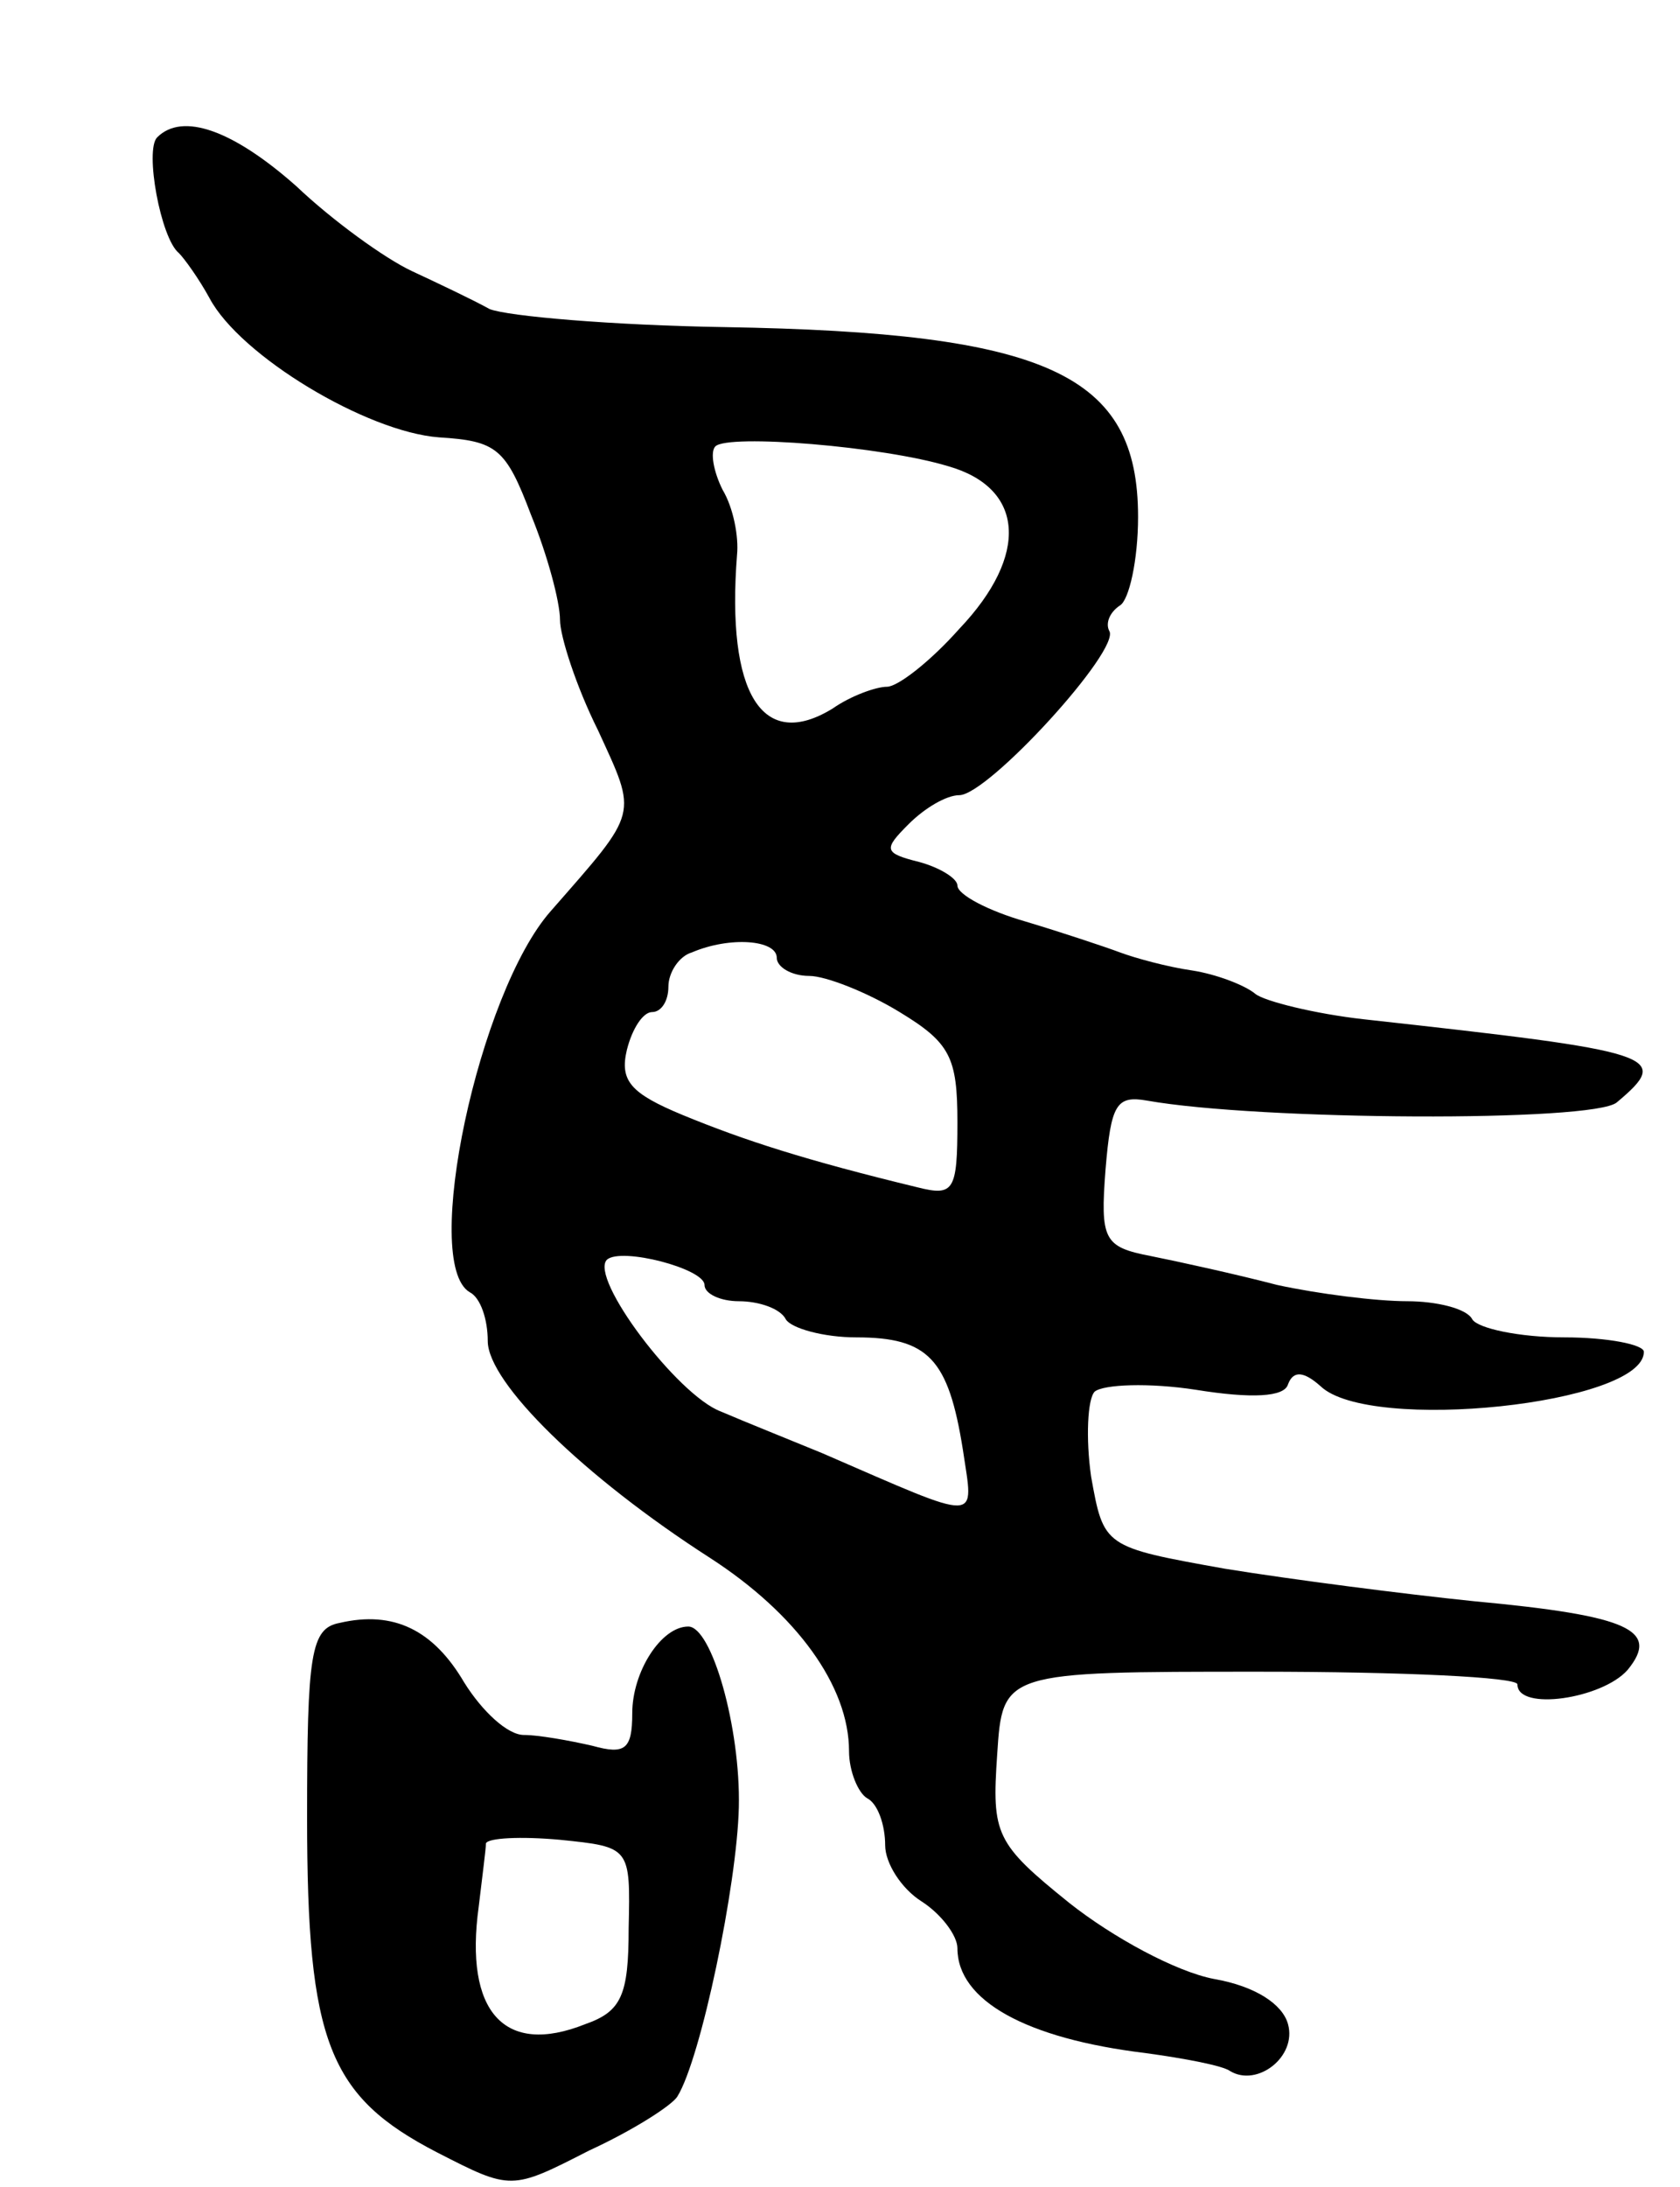 <svg version="1.0" xmlns="http://www.w3.org/2000/svg"
 width="93pt" height="121pt" viewBox="0 0 93 121"
 preserveAspectRatio="xMidYMid meet">
<g transform="translate(0,121) scale(0.1,-0.1)"
fill="#000000" stroke="none">
<path d="M87 1134 c-7 -7 2 -56 12 -64 3 -3 11 -14 17 -25 17 -32 87 -74 127
-77 32 -2 37 -6 51 -43 9 -22 16 -48 16 -58 0 -9 9 -37 21 -61 22 -48 23 -44
-26 -100 -40 -45 -72 -195 -45 -211 6 -3 10 -15 10 -27 0 -23 53 -75 123 -120
48 -31 77 -71 77 -107 0 -11 5 -23 10 -26 6 -3 10 -15 10 -26 0 -10 9 -24 20
-31 11 -7 20 -19 20 -26 0 -29 38 -50 104 -58 22 -3 43 -7 47 -10 15 -9 37 8
32 26 -3 11 -18 21 -41 25 -21 4 -56 23 -80 42 -41 33 -43 38 -40 82 3 46 3
46 145 46 79 0 143 -3 143 -7 0 -15 47 -8 61 8 18 22 1 30 -85 38 -39 4 -101
12 -138 18 -67 12 -67 12 -74 51 -3 21 -2 43 2 47 5 4 30 5 56 1 31 -5 49 -4
51 3 3 8 9 7 18 -1 27 -26 179 -10 179 19 0 4 -20 8 -44 8 -25 0 -48 5 -51 10
-3 6 -20 10 -36 10 -17 0 -49 4 -72 9 -23 6 -55 13 -70 16 -26 5 -28 9 -25 48
3 36 6 41 23 38 62 -11 247 -12 260 -1 31 26 23 28 -140 46 -27 3 -55 10 -60
14 -6 5 -22 11 -35 13 -14 2 -32 7 -40 10 -8 3 -32 11 -52 17 -21 6 -38 15
-38 20 0 4 -10 10 -21 13 -20 5 -20 7 -6 21 9 9 21 16 28 16 16 0 90 81 83 91
-2 4 0 10 6 14 5 3 10 25 10 49 0 79 -50 102 -229 105 -62 1 -120 6 -130 10
-9 5 -28 14 -43 21 -15 7 -44 28 -64 47 -35 31 -63 41 -77 27z m438 -182 c42
-12 45 -49 6 -90 -16 -18 -34 -32 -40 -32 -6 0 -20 -5 -30 -12 -39 -24 -59 8
-53 85 1 10 -2 26 -8 36 -5 10 -7 21 -4 24 7 7 93 0 129 -11z m-95 -272 c0 -5
8 -10 18 -10 9 0 32 -9 50 -20 28 -17 32 -25 32 -61 0 -38 -2 -41 -22 -36 -62
15 -96 26 -130 40 -29 12 -35 19 -31 36 3 12 9 21 14 21 5 0 9 6 9 14 0 8 6
17 13 19 21 9 47 7 47 -3z m-40 -181 c0 -5 9 -9 19 -9 11 0 23 -4 26 -10 3 -5
21 -10 39 -10 40 0 51 -12 59 -62 6 -41 12 -41 -78 -2 -17 7 -42 17 -56 23
-24 9 -73 74 -63 84 8 7 54 -5 54 -14z"/>
<path d="M188 312 c-16 -3 -18 -17 -18 -108 0 -124 12 -154 72 -185 41 -21 41
-21 84 1 24 11 46 25 49 30 13 21 33 117 34 160 1 44 -15 100 -28 100 -15 0
-31 -25 -31 -48 0 -20 -4 -23 -22 -18 -13 3 -30 6 -38 6 -9 0 -23 13 -33 29
-17 29 -39 40 -69 33z m160 -169 c0 -37 -4 -46 -24 -53 -45 -18 -67 7 -59 65
2 17 4 32 4 35 1 3 19 4 41 2 39 -4 39 -4 38 -49z"/>
</g>
</svg>
